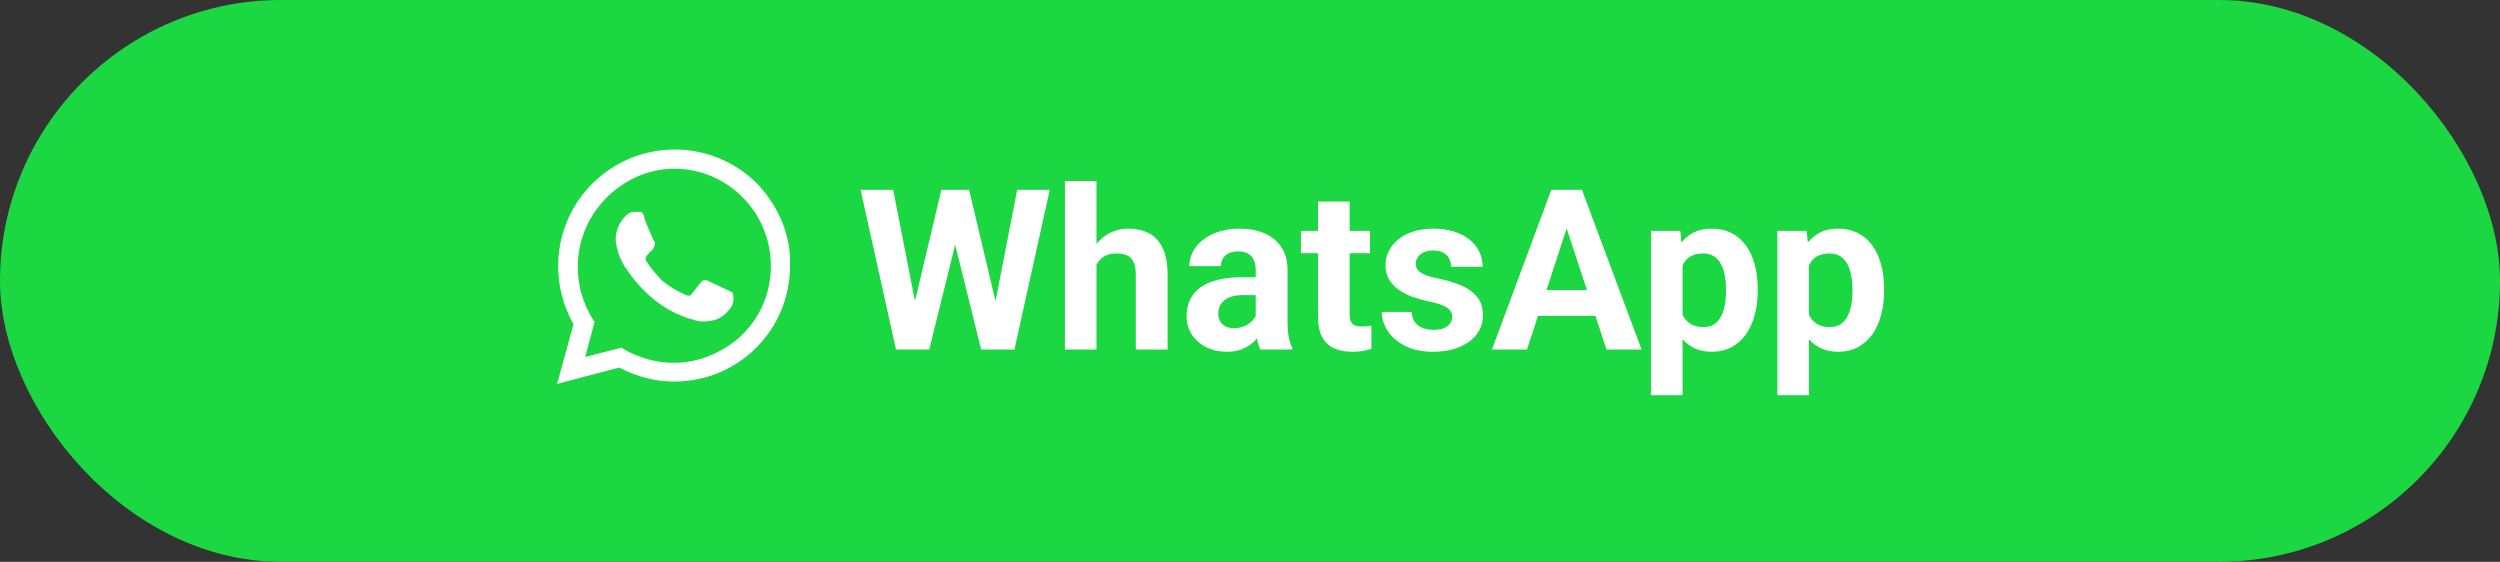 <svg width="178" height="40" viewBox="0 0 178 40" fill="none" xmlns="http://www.w3.org/2000/svg">
<rect x="0" y="0" width="178" height="40" fill="#333333" stroke="none"/>
<rect width="178" height="40" rx="20" fill="#1BD741"/>
<path d="M64.758 23.084L67.023 13.514H68.289L68.578 15.108L66.164 24.889H64.805L64.758 23.084ZM63.594 13.514L65.469 23.084L65.312 24.889H63.797L61.273 13.514H63.594ZM70.57 23.045L72.422 13.514H74.742L72.227 24.889H70.711L70.57 23.045ZM69 13.514L71.281 23.123L71.219 24.889H69.859L67.43 15.1L67.742 13.514H69ZM78.07 12.889V24.889H75.82V12.889H78.07ZM77.75 20.366H77.133C77.138 19.777 77.216 19.235 77.367 18.741C77.518 18.241 77.734 17.808 78.016 17.444C78.297 17.074 78.633 16.787 79.023 16.584C79.419 16.381 79.857 16.279 80.336 16.279C80.753 16.279 81.13 16.339 81.469 16.459C81.812 16.574 82.107 16.761 82.352 17.022C82.602 17.277 82.794 17.613 82.93 18.029C83.065 18.446 83.133 18.951 83.133 19.545V24.889H80.867V19.529C80.867 19.154 80.812 18.86 80.703 18.647C80.599 18.428 80.445 18.274 80.242 18.186C80.044 18.092 79.799 18.045 79.508 18.045C79.185 18.045 78.909 18.105 78.68 18.225C78.456 18.345 78.276 18.511 78.141 18.725C78.005 18.933 77.906 19.178 77.844 19.459C77.781 19.741 77.75 20.043 77.75 20.366ZM89.406 22.983V19.217C89.406 18.946 89.362 18.714 89.273 18.522C89.185 18.324 89.047 18.17 88.859 18.061C88.677 17.951 88.44 17.897 88.148 17.897C87.898 17.897 87.682 17.941 87.5 18.029C87.318 18.113 87.177 18.235 87.078 18.397C86.979 18.553 86.93 18.738 86.93 18.951H84.68C84.68 18.592 84.763 18.251 84.93 17.928C85.096 17.605 85.338 17.321 85.656 17.076C85.974 16.826 86.352 16.631 86.789 16.491C87.232 16.35 87.727 16.279 88.273 16.279C88.93 16.279 89.513 16.389 90.023 16.608C90.534 16.826 90.935 17.154 91.227 17.592C91.523 18.029 91.672 18.576 91.672 19.233V22.85C91.672 23.313 91.701 23.694 91.758 23.991C91.815 24.282 91.898 24.537 92.008 24.756V24.889H89.734C89.625 24.66 89.542 24.373 89.484 24.029C89.432 23.681 89.406 23.332 89.406 22.983ZM89.703 19.741L89.719 21.014H88.461C88.164 21.014 87.906 21.048 87.688 21.116C87.469 21.183 87.289 21.279 87.148 21.404C87.008 21.524 86.904 21.665 86.836 21.826C86.773 21.988 86.742 22.165 86.742 22.358C86.742 22.55 86.787 22.725 86.875 22.881C86.963 23.032 87.091 23.152 87.258 23.241C87.424 23.324 87.62 23.366 87.844 23.366C88.182 23.366 88.477 23.298 88.727 23.162C88.977 23.027 89.169 22.86 89.305 22.662C89.445 22.464 89.518 22.277 89.523 22.1L90.117 23.053C90.034 23.267 89.919 23.488 89.773 23.717C89.633 23.946 89.453 24.162 89.234 24.366C89.016 24.563 88.753 24.727 88.445 24.858C88.138 24.983 87.773 25.045 87.352 25.045C86.815 25.045 86.328 24.938 85.891 24.725C85.458 24.506 85.115 24.207 84.859 23.826C84.609 23.441 84.484 23.003 84.484 22.514C84.484 22.071 84.568 21.678 84.734 21.334C84.901 20.991 85.146 20.701 85.469 20.467C85.797 20.227 86.206 20.048 86.695 19.928C87.185 19.803 87.753 19.741 88.398 19.741H89.703ZM97.547 16.436V18.029H92.625V16.436H97.547ZM93.844 14.35H96.094V22.342C96.094 22.587 96.125 22.774 96.188 22.904C96.255 23.035 96.354 23.126 96.484 23.178C96.615 23.225 96.779 23.248 96.977 23.248C97.117 23.248 97.242 23.243 97.352 23.233C97.466 23.217 97.562 23.201 97.641 23.186L97.648 24.842C97.456 24.904 97.247 24.954 97.023 24.991C96.799 25.027 96.552 25.045 96.281 25.045C95.787 25.045 95.354 24.964 94.984 24.803C94.62 24.636 94.338 24.371 94.141 24.006C93.943 23.642 93.844 23.162 93.844 22.569V14.35ZM103.398 22.553C103.398 22.392 103.352 22.246 103.258 22.116C103.164 21.985 102.99 21.866 102.734 21.756C102.484 21.642 102.122 21.537 101.648 21.444C101.221 21.35 100.823 21.233 100.453 21.092C100.089 20.946 99.771 20.772 99.5 20.569C99.234 20.366 99.026 20.126 98.875 19.85C98.724 19.569 98.648 19.248 98.648 18.889C98.648 18.535 98.724 18.201 98.875 17.889C99.031 17.576 99.253 17.3 99.539 17.061C99.831 16.816 100.185 16.626 100.602 16.491C101.023 16.35 101.497 16.279 102.023 16.279C102.758 16.279 103.388 16.397 103.914 16.631C104.445 16.866 104.852 17.188 105.133 17.6C105.419 18.006 105.562 18.47 105.562 18.991H103.312C103.312 18.772 103.266 18.576 103.172 18.404C103.083 18.227 102.943 18.089 102.75 17.991C102.562 17.886 102.318 17.834 102.016 17.834C101.766 17.834 101.549 17.878 101.367 17.967C101.185 18.05 101.044 18.165 100.945 18.311C100.852 18.451 100.805 18.608 100.805 18.779C100.805 18.91 100.831 19.027 100.883 19.131C100.94 19.23 101.031 19.321 101.156 19.404C101.281 19.488 101.443 19.566 101.641 19.639C101.844 19.707 102.094 19.769 102.391 19.826C103 19.951 103.544 20.116 104.023 20.319C104.503 20.517 104.883 20.787 105.164 21.131C105.445 21.47 105.586 21.915 105.586 22.467C105.586 22.842 105.503 23.186 105.336 23.498C105.169 23.811 104.93 24.084 104.617 24.319C104.305 24.548 103.93 24.727 103.492 24.858C103.06 24.983 102.573 25.045 102.031 25.045C101.245 25.045 100.578 24.904 100.031 24.623C99.49 24.342 99.078 23.985 98.797 23.553C98.521 23.116 98.383 22.668 98.383 22.209H100.516C100.526 22.517 100.604 22.764 100.75 22.951C100.901 23.139 101.091 23.274 101.32 23.358C101.555 23.441 101.807 23.483 102.078 23.483C102.37 23.483 102.612 23.444 102.805 23.366C102.997 23.282 103.143 23.173 103.242 23.037C103.346 22.897 103.398 22.735 103.398 22.553ZM111.812 15.459L108.719 24.889H106.227L110.453 13.514H112.039L111.812 15.459ZM114.383 24.889L111.281 15.459L111.031 13.514H112.633L116.883 24.889H114.383ZM114.242 20.654V22.491H108.234V20.654H114.242ZM119.797 18.061V28.139H117.547V16.436H119.633L119.797 18.061ZM125.148 20.569V20.733C125.148 21.347 125.076 21.918 124.93 22.444C124.789 22.97 124.581 23.428 124.305 23.819C124.029 24.204 123.685 24.506 123.273 24.725C122.867 24.938 122.398 25.045 121.867 25.045C121.352 25.045 120.904 24.941 120.523 24.733C120.143 24.524 119.823 24.233 119.562 23.858C119.307 23.477 119.102 23.037 118.945 22.537C118.789 22.037 118.669 21.501 118.586 20.928V20.498C118.669 19.884 118.789 19.321 118.945 18.811C119.102 18.295 119.307 17.85 119.562 17.475C119.823 17.095 120.141 16.8 120.516 16.592C120.896 16.384 121.341 16.279 121.852 16.279C122.388 16.279 122.859 16.381 123.266 16.584C123.677 16.787 124.021 17.079 124.297 17.459C124.578 17.839 124.789 18.293 124.93 18.819C125.076 19.345 125.148 19.928 125.148 20.569ZM122.891 20.733V20.569C122.891 20.209 122.859 19.878 122.797 19.576C122.74 19.269 122.646 19.001 122.516 18.772C122.391 18.543 122.224 18.366 122.016 18.241C121.812 18.11 121.565 18.045 121.273 18.045C120.966 18.045 120.703 18.095 120.484 18.194C120.271 18.293 120.096 18.436 119.961 18.623C119.826 18.811 119.724 19.035 119.656 19.295C119.589 19.556 119.547 19.85 119.531 20.178V21.264C119.557 21.649 119.63 21.996 119.75 22.303C119.87 22.605 120.055 22.845 120.305 23.022C120.555 23.199 120.883 23.287 121.289 23.287C121.586 23.287 121.836 23.222 122.039 23.092C122.242 22.957 122.406 22.772 122.531 22.537C122.661 22.303 122.753 22.032 122.805 21.725C122.862 21.418 122.891 21.087 122.891 20.733ZM128.797 18.061V28.139H126.547V16.436H128.633L128.797 18.061ZM134.148 20.569V20.733C134.148 21.347 134.076 21.918 133.93 22.444C133.789 22.97 133.581 23.428 133.305 23.819C133.029 24.204 132.685 24.506 132.273 24.725C131.867 24.938 131.398 25.045 130.867 25.045C130.352 25.045 129.904 24.941 129.523 24.733C129.143 24.524 128.823 24.233 128.562 23.858C128.307 23.477 128.102 23.037 127.945 22.537C127.789 22.037 127.669 21.501 127.586 20.928V20.498C127.669 19.884 127.789 19.321 127.945 18.811C128.102 18.295 128.307 17.85 128.562 17.475C128.823 17.095 129.141 16.8 129.516 16.592C129.896 16.384 130.341 16.279 130.852 16.279C131.388 16.279 131.859 16.381 132.266 16.584C132.677 16.787 133.021 17.079 133.297 17.459C133.578 17.839 133.789 18.293 133.93 18.819C134.076 19.345 134.148 19.928 134.148 20.569ZM131.891 20.733V20.569C131.891 20.209 131.859 19.878 131.797 19.576C131.74 19.269 131.646 19.001 131.516 18.772C131.391 18.543 131.224 18.366 131.016 18.241C130.812 18.11 130.565 18.045 130.273 18.045C129.966 18.045 129.703 18.095 129.484 18.194C129.271 18.293 129.096 18.436 128.961 18.623C128.826 18.811 128.724 19.035 128.656 19.295C128.589 19.556 128.547 19.85 128.531 20.178V21.264C128.557 21.649 128.63 21.996 128.75 22.303C128.87 22.605 129.055 22.845 129.305 23.022C129.555 23.199 129.883 23.287 130.289 23.287C130.586 23.287 130.836 23.222 131.039 23.092C131.242 22.957 131.406 22.772 131.531 22.537C131.661 22.303 131.753 22.032 131.805 21.725C131.862 21.418 131.891 21.087 131.891 20.733Z" fill="white"/>
<path d="M51.834 20.667C51.667 20.583 50.584 20.083 50.417 20C50.25 19.917 50.084 19.917 49.917 20.083C49.75 20.25 49.417 20.75 49.25 20.917C49.167 21.083 49 21.083 48.834 21C48.25 20.75 47.667 20.417 47.167 20C46.75 19.583 46.334 19.083 46 18.583C45.917 18.417 46 18.25 46.084 18.167C46.167 18.083 46.25 17.917 46.417 17.833C46.5 17.75 46.584 17.583 46.584 17.5C46.667 17.417 46.667 17.25 46.584 17.167C46.5 17.083 46.084 16.083 45.917 15.667C45.834 15.083 45.667 15.083 45.5 15.083H45.084C44.917 15.083 44.667 15.25 44.584 15.333C44.084 15.833 43.834 16.417 43.834 17.083C43.917 17.833 44.167 18.583 44.667 19.25C45.584 20.583 46.75 21.667 48.167 22.333C48.584 22.5 48.917 22.667 49.334 22.75C49.75 22.917 50.167 22.917 50.667 22.833C51.25 22.75 51.75 22.333 52.084 21.833C52.25 21.5 52.25 21.167 52.167 20.833L51.834 20.667ZM53.917 13.083C50.667 9.833 45.417 9.833 42.167 13.083C39.5 15.75 39 19.833 40.834 23.083L39.667 27.333L44.084 26.167C45.334 26.833 46.667 27.167 48 27.167C52.584 27.167 56.25 23.5 56.25 18.917C56.334 16.75 55.417 14.667 53.917 13.083ZM51.667 24.75C50.584 25.417 49.334 25.833 48 25.833C46.75 25.833 45.584 25.5 44.5 24.917L44.25 24.75L41.667 25.417L42.334 22.917L42.167 22.667C40.167 19.333 41.167 15.167 44.417 13.083C47.667 11 51.834 12.083 53.834 15.25C55.834 18.5 54.917 22.75 51.667 24.75Z" fill="white"/>
</svg>
